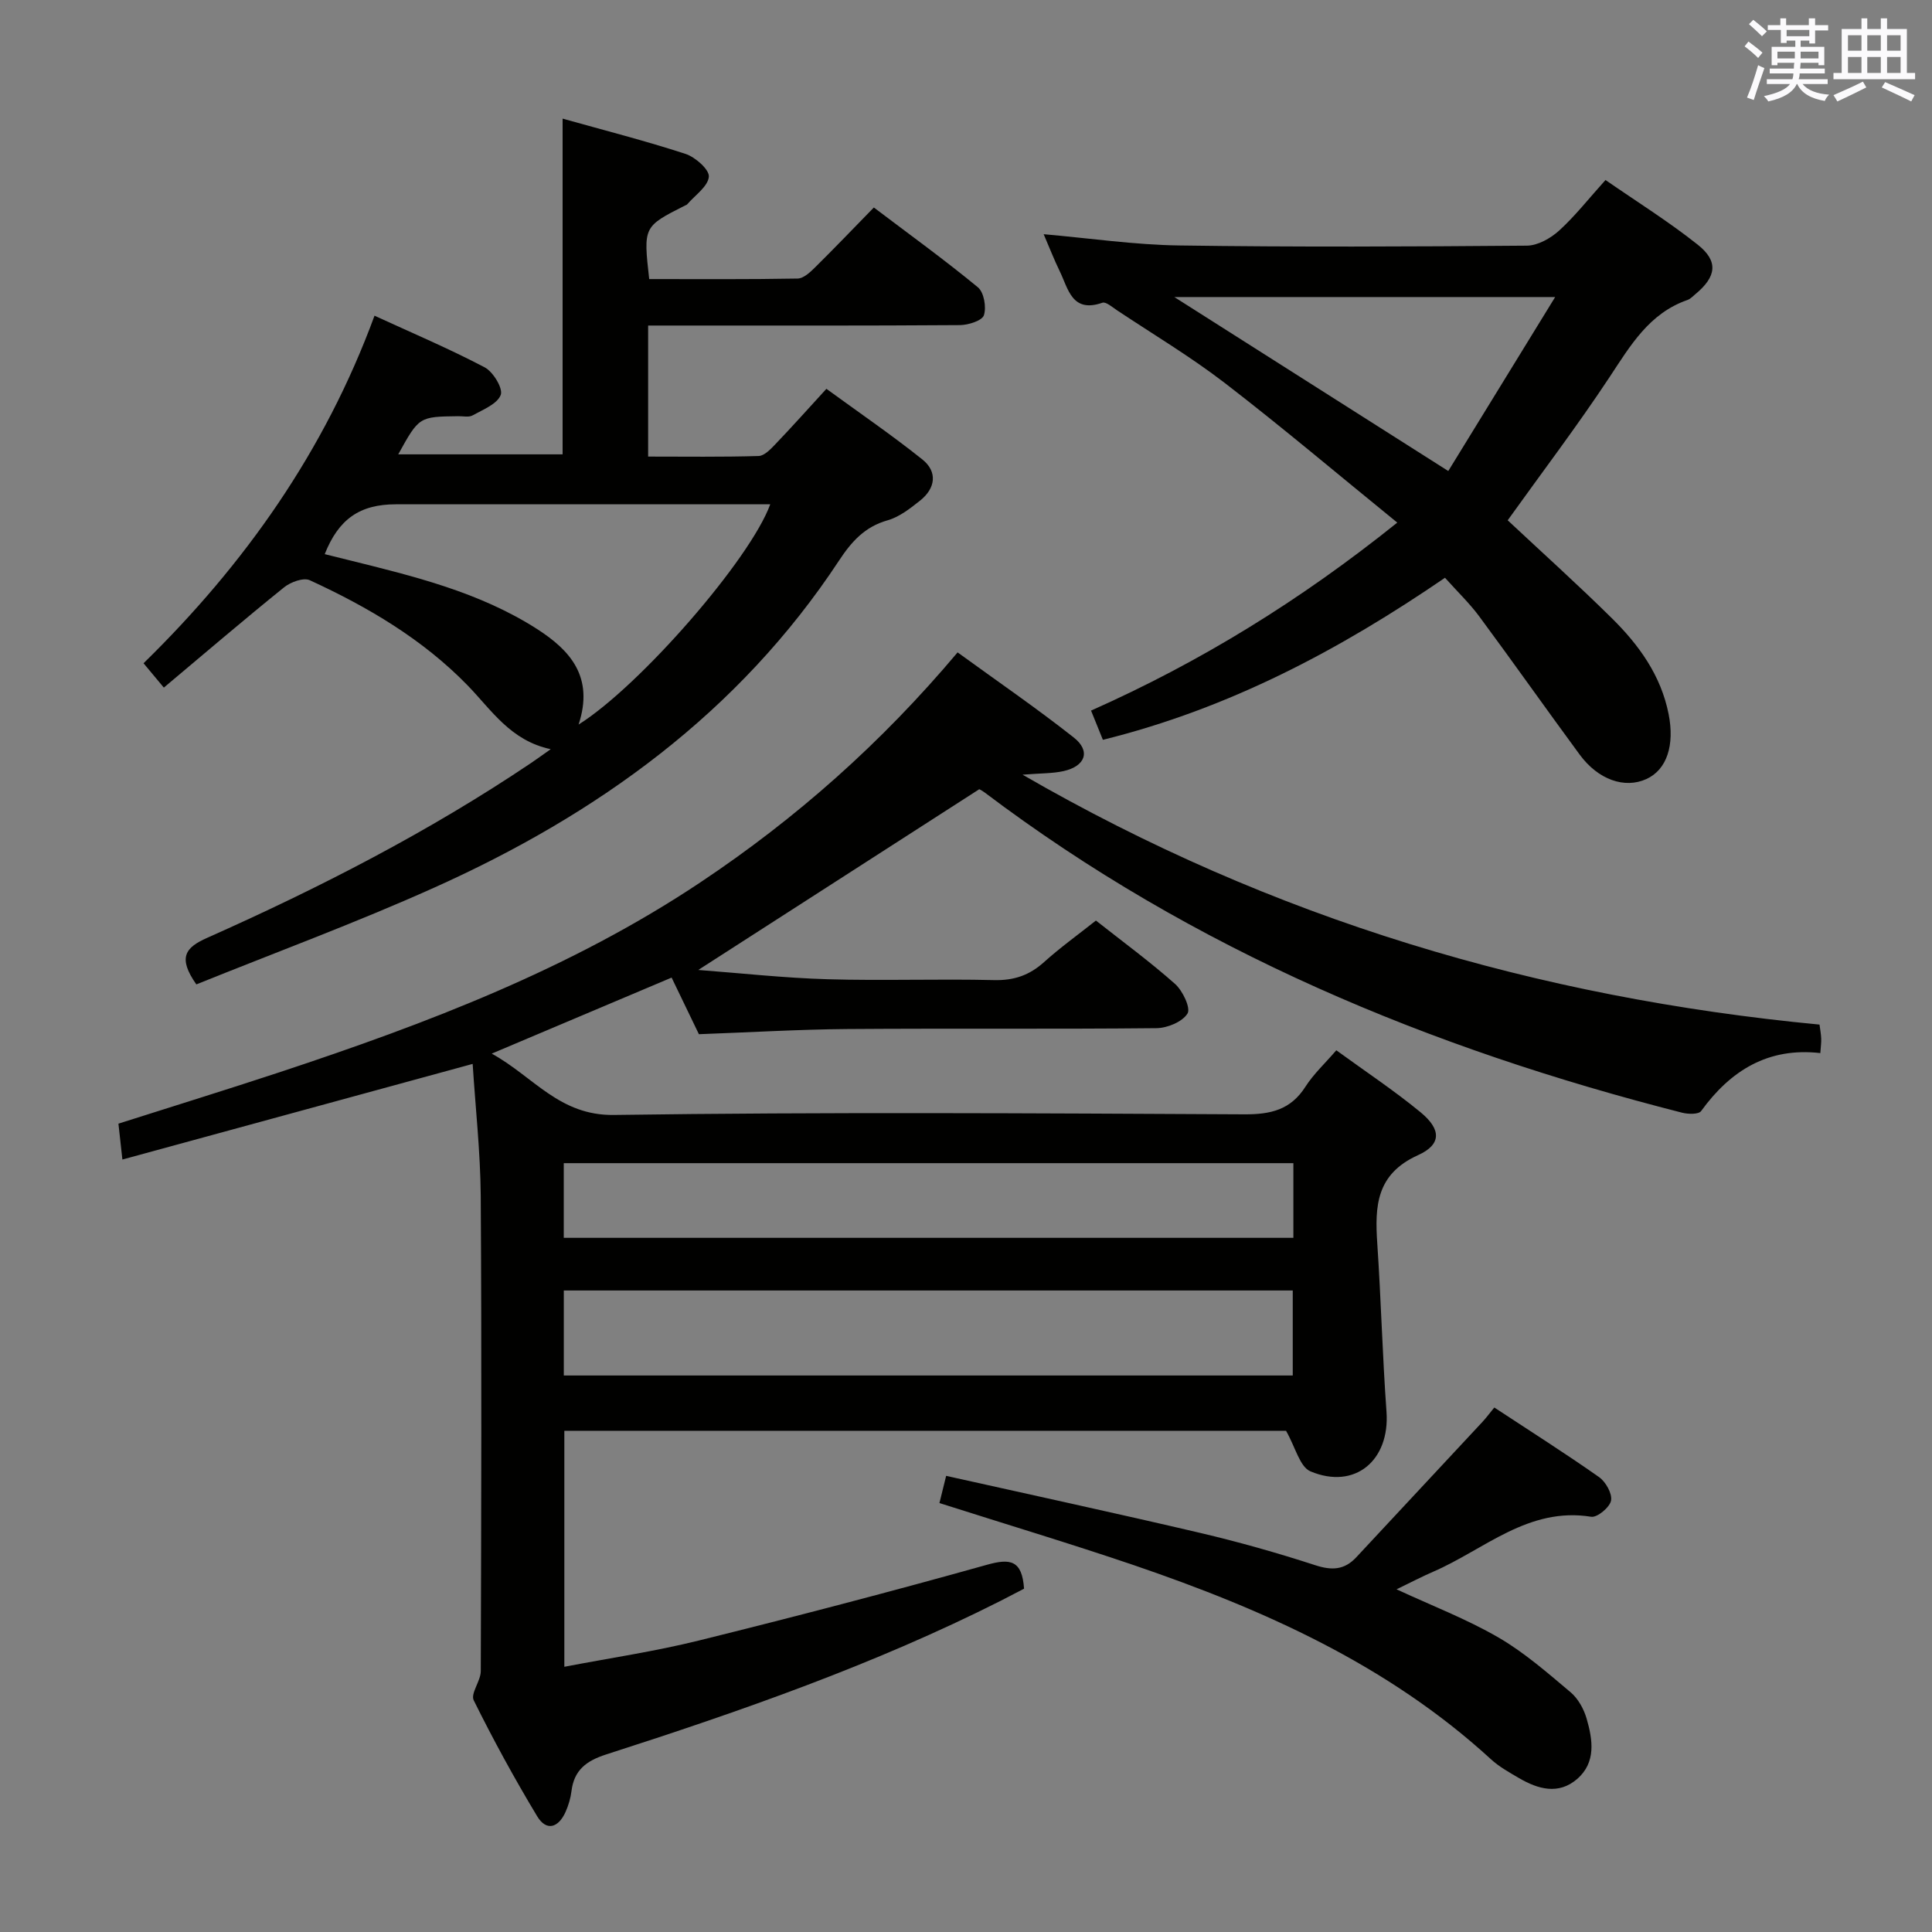 <svg enable-background="new 0 0 400 400" viewBox="0 0 400 400" xmlns="http://www.w3.org/2000/svg"><rect x="0" y="0" width="400" height="400" fill="#808080" stroke="none"/><g fill="#010100"><path d="m97.86 220.27c-24.22 6.61-48.14 13.14-72.52 19.8-.35-3.2-.57-5.15-.82-7.43 11.23-3.58 22.42-7.03 33.53-10.7 30.35-10.05 60.15-21.37 86.96-39.26 19.78-13.19 37.43-28.8 53.25-47.61 8.13 5.91 16.3 11.51 24.06 17.63 3.54 2.79 2.42 5.93-2.13 6.95-2.24.5-4.61.43-8.48.74 51.86 29.97 106.6 46.17 165 51.74.13.99.31 1.93.35 2.87.04.81-.09 1.62-.18 3.03-10.8-1.24-18.59 3.6-24.68 12-.51.71-2.67.66-3.91.35-52.18-13.28-101.14-33.61-144.42-66.3-.65-.49-1.42-.83-1.14-.67-19.65 12.64-38.74 24.92-58.16 37.41 8.78.66 17.75 1.66 26.74 1.92 11.49.34 23-.1 34.49.18 4.13.1 7.33-1 10.35-3.72 3.32-2.99 6.97-5.62 10.75-8.61 5.57 4.4 11.2 8.52 16.39 13.13 1.58 1.41 3.27 4.99 2.57 6.12-1.06 1.72-4.17 3.01-6.42 3.03-21.33.22-42.66.02-64 .18-10.12.08-20.24.69-30.74 1.07-1.72-3.57-3.58-7.43-5.65-11.72-12.08 5.11-24.07 10.17-37.24 15.74 8.72 4.82 13.98 12.86 25.31 12.7 43.49-.62 86.99-.35 130.49-.13 5.46.03 9.6-.92 12.66-5.71 1.68-2.63 4.04-4.81 6.4-7.55 5.96 4.34 11.93 8.3 17.43 12.82 4.29 3.53 4.41 6.67-.51 8.89-8.68 3.92-8.96 10.57-8.44 18.29.78 11.61 1.07 23.24 1.91 34.84.72 10.06-6.52 16.21-15.74 12.34-2.22-.93-3.11-5-5.06-8.4-48.77 0-98.89 0-149.42 0v48.86c9.42-1.81 18.75-3.18 27.86-5.44 19.95-4.94 39.85-10.14 59.64-15.68 4.84-1.36 7.27-.96 7.68 4.95-1.44.75-3.15 1.65-4.86 2.52-26.2 13.22-53.81 22.84-81.66 31.8-4.11 1.32-6.64 3.23-7.18 7.58-.18 1.46-.62 2.95-1.22 4.3-1.45 3.27-3.95 4.13-5.89.91-4.7-7.81-9.09-15.83-13.13-24-.7-1.41 1.45-3.99 1.46-6.03.1-32.83.2-65.66-.01-98.5-.08-9.09-1.1-18.2-1.67-27.23zm169.79 64.51c0-6.07 0-11.79 0-17.6-50.43 0-100.51 0-150.92 0v17.6zm.13-43.96c-50.61 0-100.77 0-151.06 0v15.46h151.06c0-5.23 0-10.17 0-15.46z"/><path d="m40.65 203.81c-3.93-5.59-2.23-7.65 2.2-9.62 23.28-10.36 45.91-21.96 67.1-36.22 1.1-.74 2.16-1.52 4.07-2.86-8.34-1.77-12.25-8.11-17.24-13.24-9.3-9.55-20.64-16.22-32.64-21.74-1.3-.6-3.95.37-5.3 1.45-8.37 6.75-16.54 13.75-24.92 20.78-1.73-2.08-2.79-3.35-4.2-5.04 20.93-20.47 37.5-43.87 47.82-71.96 7.83 3.6 15.47 6.84 22.8 10.69 1.76.92 3.85 4.39 3.33 5.72-.74 1.9-3.69 3.04-5.84 4.24-.77.43-1.96.14-2.96.16-8.11.1-8.11.1-12.42 7.9h34.03c0-23.09 0-45.99 0-69.51 8.63 2.42 17.13 4.59 25.44 7.3 2.03.66 4.96 3.25 4.84 4.72-.17 2.02-2.86 3.84-4.49 5.73-.1.12-.29.16-.44.24-8.64 4.37-8.64 4.37-7.42 15.23 10.19 0 20.46.08 30.73-.11 1.23-.02 2.6-1.31 3.61-2.31 4.02-3.97 7.92-8.05 12.17-12.4 7.4 5.6 14.65 10.84 21.54 16.52 1.26 1.04 1.79 4.1 1.25 5.78-.36 1.12-3.2 2.03-4.94 2.05-19.5.14-39 .09-58.5.09-1.96 0-3.91 0-6.08 0v27.13c7.67 0 15.28.11 22.89-.12 1.19-.04 2.5-1.45 3.49-2.48 3.33-3.48 6.55-7.08 10.53-11.43 6.66 4.86 13.45 9.5 19.86 14.62 3.2 2.56 2.73 5.97-.45 8.51-2.06 1.64-4.31 3.41-6.76 4.1-4.71 1.33-7.47 4.43-10.01 8.29-20.74 31.51-50.05 52.6-83.9 67.78-16.16 7.26-32.82 13.4-49.19 20.01zm79.14-53.8c12.77-8.03 35.57-34.27 39.68-45.6-1.99 0-3.77 0-5.55 0-23.98 0-47.97 0-71.95 0-7.48 0-11.86 3.05-14.74 10.32 1.62.4 3.23.8 4.84 1.2 13.55 3.36 27.17 6.64 39.12 14.3 6.8 4.37 11.86 9.88 8.6 19.78z"/><path d="m228.34 153.17c-.79-1.95-1.52-3.75-2.45-6.05 22.47-9.99 43.17-22.68 63.4-38.92-12.25-9.96-23.76-19.7-35.69-28.89-7.11-5.47-14.87-10.1-22.35-15.08-.96-.64-2.28-1.81-3.02-1.55-6.32 2.2-7.05-2.9-8.84-6.56-1.16-2.38-2.12-4.87-3.31-7.63 9.51.83 18.78 2.2 28.07 2.33 23.99.35 47.98.24 71.97.04 2.26-.02 4.9-1.51 6.66-3.1 3.3-3 6.08-6.56 9.62-10.49 6.47 4.48 13.06 8.59 19.1 13.39 4.35 3.45 3.87 6.64-.51 10.26-.51.42-1 .97-1.6 1.18-7.95 2.76-11.82 9.43-16.15 15.98-6.68 10.1-14.02 19.77-21.09 29.64 7.06 6.61 14.47 13.27 21.56 20.27 5.61 5.54 10.17 11.83 11.76 19.86 1.27 6.41-.35 11.5-4.6 13.44-4.49 2.05-9.97.17-13.81-5.05-6.99-9.5-13.79-19.15-20.81-28.64-1.97-2.66-4.39-4.98-7.08-7.98-21.7 14.85-44.59 27.06-70.83 33.55zm93.64-91.67c-27.56 0-53.34 0-78.85 0 18.5 11.75 37.04 23.52 56.72 36.02 7.08-11.53 14.3-23.28 22.13-36.02z"/><path d="m194.5 311.19c.4-1.62.79-3.21 1.39-5.63 17.69 3.95 35.13 7.72 52.5 11.79 8.06 1.89 16.05 4.15 23.92 6.71 3.45 1.12 6.04 1 8.51-1.66 8.7-9.36 17.43-18.68 26.13-28.04.77-.83 1.44-1.75 2.43-2.95 7.37 4.85 14.65 9.46 21.69 14.41 1.38.97 2.75 3.41 2.48 4.86-.26 1.39-2.86 3.55-4.11 3.35-13.03-2.1-22.11 6.79-32.7 11.37-2.42 1.05-4.75 2.28-7.6 3.65 7.3 3.39 14.47 6.14 21.04 9.94 5.39 3.12 10.19 7.33 14.99 11.37 1.56 1.31 2.74 3.46 3.32 5.45 1.27 4.38 2 9.08-1.96 12.51-3.85 3.33-8.1 2.12-12.06-.2-2-1.17-4.09-2.33-5.78-3.88-21.31-19.54-47.02-30.99-73.91-40.18-13.18-4.48-26.51-8.48-40.28-12.87z"/></g><path d="m361.2 9.6.8-1c.9.7 1.9 1.4 2.9 2.3l-.9 1.1c-1-1-2-1.8-2.8-2.4zm.5 10.6c.9-2.1 1.6-4.3 2.3-6.7.4.2.8.4 1.3.6-.7 2.1-1.5 4.3-2.2 6.6zm.4-15.2.9-.9c1 .8 2 1.6 2.8 2.4l-1 1c-.9-.9-1.8-1.7-2.7-2.5zm12.5-1.2h1.2v1.4h2.7v1.1h-2.7v2.7h-1.2v-.6h-1.8v1.3h4.9v3.8h-1.2v-.5h-3.7c0 .4-.1.9-.1 1.2h5.1v1h-5.2c0 .5-.1.9-.2 1.2h6v1h-5.2c1.1 1.3 2.9 2 5.5 2.2-.4.4-.7.8-.9 1.3-2.9-.5-4.8-1.6-5.7-3.5h-.1c-.8 1.7-2.7 2.9-5.9 3.6-.2-.4-.6-.8-.9-1.1 2.8-.6 4.6-1.4 5.4-2.5h-4.8v-1h5.3c.1-.3.2-.7.2-1.2h-4.9v-1h5c0-.4 0-.8.1-1.2h-3.5v.5h-1.2v-3.8h4.9v-1.3h-1.8v.5h-1.2v-2.7h-2.7v-1h2.6v-1.4h1.2v1.4h4.7v-1.4zm-6.6 8.3h3.6c0-.4 0-.9 0-1.4h-3.6zm1.9-4.6h4.7v-1.3h-4.7zm6.6 3.2h-3.7v1.4h3.7z" fill="#fbfafc"/><path d="m385.3 3.8h1.3v2.2h2.8v-2.2h1.3v2.2h4.1v9.1h1.7v1.3h-16.9v-1.3h1.7v-9.1h4.1v-2.2zm.4 13.1.7 1.2c-1.8.9-3.8 1.9-6 2.9-.2-.4-.5-.8-.8-1.3 2.3-1 4.3-1.9 6.1-2.8zm-3.1-6.4h2.8v-3.2h-2.8zm0 4.6h2.8v-3.3h-2.8zm4-4.6h2.8v-3.2h-2.8zm0 4.6h2.8v-3.3h-2.8zm3.7 1.9c2.1.9 4.1 1.8 6.1 2.7l-.7 1.3c-2.2-1.1-4.2-2-6.1-2.9zm3.2-9.7h-2.8v3.2h2.8zm-2.8 7.8h2.8v-3.3h-2.8z" fill="#fbfafc"/></svg>